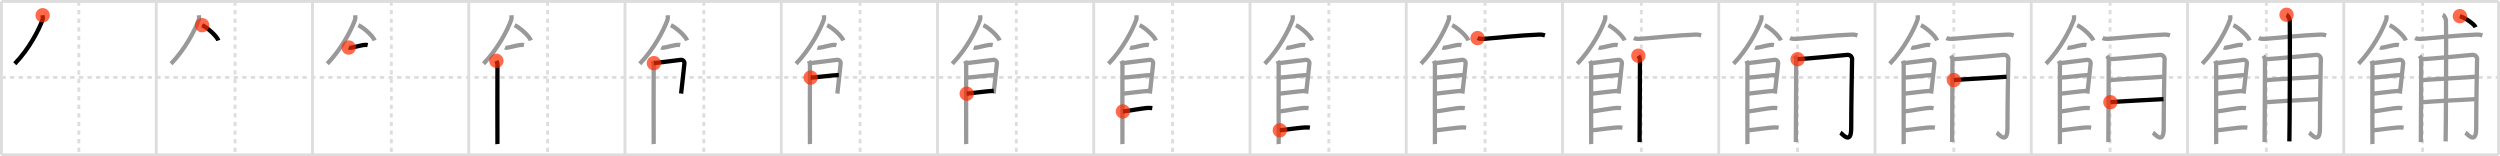 <svg width="1744px" height="109px" viewBox="0 0 1744 109" xmlns="http://www.w3.org/2000/svg" xmlns:xlink="http://www.w3.org/1999/xlink" xml:space="preserve" version="1.1"  baseProfile="full">
<line x1="1" y1="1" x2="1743" y2="1" style="stroke:#ddd;stroke-width:2" />
<line x1="1" y1="1" x2="1" y2="108" style="stroke:#ddd;stroke-width:2" />
<line x1="1" y1="108" x2="1743" y2="108" style="stroke:#ddd;stroke-width:2" />
<line x1="1743" y1="1" x2="1743" y2="108" style="stroke:#ddd;stroke-width:2" />
<line x1="109" y1="1" x2="109" y2="108" style="stroke:#ddd;stroke-width:2" />
<line x1="218" y1="1" x2="218" y2="108" style="stroke:#ddd;stroke-width:2" />
<line x1="327" y1="1" x2="327" y2="108" style="stroke:#ddd;stroke-width:2" />
<line x1="436" y1="1" x2="436" y2="108" style="stroke:#ddd;stroke-width:2" />
<line x1="545" y1="1" x2="545" y2="108" style="stroke:#ddd;stroke-width:2" />
<line x1="654" y1="1" x2="654" y2="108" style="stroke:#ddd;stroke-width:2" />
<line x1="763" y1="1" x2="763" y2="108" style="stroke:#ddd;stroke-width:2" />
<line x1="872" y1="1" x2="872" y2="108" style="stroke:#ddd;stroke-width:2" />
<line x1="981" y1="1" x2="981" y2="108" style="stroke:#ddd;stroke-width:2" />
<line x1="1090" y1="1" x2="1090" y2="108" style="stroke:#ddd;stroke-width:2" />
<line x1="1199" y1="1" x2="1199" y2="108" style="stroke:#ddd;stroke-width:2" />
<line x1="1308" y1="1" x2="1308" y2="108" style="stroke:#ddd;stroke-width:2" />
<line x1="1417" y1="1" x2="1417" y2="108" style="stroke:#ddd;stroke-width:2" />
<line x1="1526" y1="1" x2="1526" y2="108" style="stroke:#ddd;stroke-width:2" />
<line x1="1635" y1="1" x2="1635" y2="108" style="stroke:#ddd;stroke-width:2" />
<line x1="1" y1="54" x2="1743" y2="54" style="stroke:#ddd;stroke-width:2;stroke-dasharray:3 3" />
<line x1="55" y1="1" x2="55" y2="108" style="stroke:#ddd;stroke-width:2;stroke-dasharray:3 3" />
<line x1="164" y1="1" x2="164" y2="108" style="stroke:#ddd;stroke-width:2;stroke-dasharray:3 3" />
<line x1="273" y1="1" x2="273" y2="108" style="stroke:#ddd;stroke-width:2;stroke-dasharray:3 3" />
<line x1="382" y1="1" x2="382" y2="108" style="stroke:#ddd;stroke-width:2;stroke-dasharray:3 3" />
<line x1="491" y1="1" x2="491" y2="108" style="stroke:#ddd;stroke-width:2;stroke-dasharray:3 3" />
<line x1="600" y1="1" x2="600" y2="108" style="stroke:#ddd;stroke-width:2;stroke-dasharray:3 3" />
<line x1="709" y1="1" x2="709" y2="108" style="stroke:#ddd;stroke-width:2;stroke-dasharray:3 3" />
<line x1="818" y1="1" x2="818" y2="108" style="stroke:#ddd;stroke-width:2;stroke-dasharray:3 3" />
<line x1="927" y1="1" x2="927" y2="108" style="stroke:#ddd;stroke-width:2;stroke-dasharray:3 3" />
<line x1="1036" y1="1" x2="1036" y2="108" style="stroke:#ddd;stroke-width:2;stroke-dasharray:3 3" />
<line x1="1145" y1="1" x2="1145" y2="108" style="stroke:#ddd;stroke-width:2;stroke-dasharray:3 3" />
<line x1="1254" y1="1" x2="1254" y2="108" style="stroke:#ddd;stroke-width:2;stroke-dasharray:3 3" />
<line x1="1363" y1="1" x2="1363" y2="108" style="stroke:#ddd;stroke-width:2;stroke-dasharray:3 3" />
<line x1="1472" y1="1" x2="1472" y2="108" style="stroke:#ddd;stroke-width:2;stroke-dasharray:3 3" />
<line x1="1581" y1="1" x2="1581" y2="108" style="stroke:#ddd;stroke-width:2;stroke-dasharray:3 3" />
<line x1="1690" y1="1" x2="1690" y2="108" style="stroke:#ddd;stroke-width:2;stroke-dasharray:3 3" />
<path d="M29.76,10.64c0.05,0.78,0.27,2.09-0.11,3.15c-2.43,6.93-9.43,20.48-19.35,30.68" style="fill:none;stroke:black;stroke-width:3" />
<circle cx="29.76" cy="10.64" r="5" stroke-width="0" fill="#FF2A00" opacity="0.7" />
<path d="M138.76,10.64c0.05,0.78,0.27,2.09-0.11,3.15c-2.43,6.93-9.43,20.48-19.35,30.68" style="fill:none;stroke:#999;stroke-width:3" />
<path d="M141.02,17.58c3.98,1.88,10.3,7.72,11.29,10.63" style="fill:none;stroke:black;stroke-width:3" />
<circle cx="141.02" cy="17.58" r="5" stroke-width="0" fill="#FF2A00" opacity="0.7" />
<path d="M247.76,10.64c0.05,0.78,0.27,2.09-0.11,3.15c-2.43,6.93-9.43,20.48-19.35,30.68" style="fill:none;stroke:#999;stroke-width:3" />
<path d="M250.02,17.58c3.98,1.88,10.3,7.72,11.29,10.63" style="fill:none;stroke:#999;stroke-width:3" />
<path d="M243.25,33.16c0.36,0.15,1.02,0.19,1.39,0.15c2.3-0.25,8.37-2.17,10.6-2c0.6,0.05,0.96,0.07,1.27,0.14" style="fill:none;stroke:black;stroke-width:3" />
<circle cx="243.25" cy="33.16" r="5" stroke-width="0" fill="#FF2A00" opacity="0.7" />
<path d="M356.76,10.64c0.05,0.78,0.27,2.09-0.11,3.15c-2.43,6.93-9.43,20.48-19.35,30.68" style="fill:none;stroke:#999;stroke-width:3" />
<path d="M359.02,17.58c3.98,1.88,10.3,7.72,11.29,10.63" style="fill:none;stroke:#999;stroke-width:3" />
<path d="M352.25,33.16c0.36,0.15,1.02,0.19,1.39,0.15c2.3-0.25,8.37-2.17,10.6-2c0.6,0.05,0.96,0.07,1.27,0.14" style="fill:none;stroke:#999;stroke-width:3" />
<path d="M346.27,42.44c0.37,0.78,0.74,1.66,0.74,2.7c0,1.04-0.12,54.33,0,55.37" style="fill:none;stroke:black;stroke-width:3" />
<circle cx="346.27" cy="42.44" r="5" stroke-width="0" fill="#FF2A00" opacity="0.7" />
<path d="M465.76,10.64c0.05,0.78,0.27,2.09-0.11,3.15c-2.43,6.93-9.43,20.48-19.35,30.68" style="fill:none;stroke:#999;stroke-width:3" />
<path d="M468.02,17.58c3.98,1.88,10.3,7.72,11.29,10.63" style="fill:none;stroke:#999;stroke-width:3" />
<path d="M461.25,33.16c0.36,0.15,1.02,0.19,1.39,0.15c2.3-0.25,8.37-2.17,10.6-2c0.6,0.05,0.96,0.07,1.27,0.14" style="fill:none;stroke:#999;stroke-width:3" />
<path d="M455.27,42.44c0.37,0.78,0.74,1.66,0.74,2.7c0,1.04-0.12,54.33,0,55.37" style="fill:none;stroke:#999;stroke-width:3" />
<path d="M456.15,44.05c2.08-0.13,16.95-2.15,18.85-2.31c1.58-0.13,2.6,1.44,2.48,2.2c-0.25,1.56-1.82,17.89-2.34,21.33" style="fill:none;stroke:black;stroke-width:3" />
<circle cx="456.15" cy="44.05" r="5" stroke-width="0" fill="#FF2A00" opacity="0.7" />
<path d="M574.76,10.64c0.05,0.78,0.27,2.09-0.11,3.15c-2.43,6.93-9.43,20.48-19.35,30.68" style="fill:none;stroke:#999;stroke-width:3" />
<path d="M577.02,17.58c3.98,1.88,10.3,7.72,11.29,10.63" style="fill:none;stroke:#999;stroke-width:3" />
<path d="M570.25,33.16c0.36,0.15,1.02,0.19,1.39,0.15c2.3-0.25,8.37-2.17,10.6-2c0.6,0.05,0.96,0.07,1.27,0.14" style="fill:none;stroke:#999;stroke-width:3" />
<path d="M564.27,42.44c0.37,0.78,0.74,1.66,0.74,2.7c0,1.04-0.12,54.33,0,55.37" style="fill:none;stroke:#999;stroke-width:3" />
<path d="M565.15,44.05c2.08-0.13,16.95-2.15,18.85-2.31c1.58-0.13,2.6,1.44,2.48,2.2c-0.25,1.56-1.82,17.89-2.34,21.33" style="fill:none;stroke:#999;stroke-width:3" />
<path d="M565.51,54.12c2.82,0,16.42-1.79,19.61-1.79" style="fill:none;stroke:black;stroke-width:3" />
<circle cx="565.51" cy="54.12" r="5" stroke-width="0" fill="#FF2A00" opacity="0.7" />
<path d="M683.76,10.64c0.05,0.78,0.27,2.09-0.11,3.15c-2.43,6.93-9.43,20.48-19.35,30.68" style="fill:none;stroke:#999;stroke-width:3" />
<path d="M686.02,17.58c3.98,1.88,10.3,7.72,11.29,10.63" style="fill:none;stroke:#999;stroke-width:3" />
<path d="M679.25,33.16c0.36,0.15,1.02,0.19,1.39,0.15c2.3-0.25,8.37-2.17,10.6-2c0.6,0.05,0.96,0.07,1.27,0.14" style="fill:none;stroke:#999;stroke-width:3" />
<path d="M673.27,42.44c0.37,0.78,0.74,1.66,0.74,2.7c0,1.04-0.12,54.33,0,55.37" style="fill:none;stroke:#999;stroke-width:3" />
<path d="M674.15,44.05c2.08-0.13,16.95-2.15,18.85-2.31c1.58-0.13,2.6,1.44,2.48,2.2c-0.25,1.56-1.82,17.89-2.34,21.33" style="fill:none;stroke:#999;stroke-width:3" />
<path d="M674.51,54.12c2.82,0,16.42-1.79,19.61-1.79" style="fill:none;stroke:#999;stroke-width:3" />
<path d="M674.38,65.36c5.75-0.56,11.68-1.54,18.84-2.02" style="fill:none;stroke:black;stroke-width:3" />
<circle cx="674.38" cy="65.36" r="5" stroke-width="0" fill="#FF2A00" opacity="0.7" />
<path d="M792.76,10.64c0.05,0.78,0.27,2.09-0.11,3.15c-2.43,6.93-9.43,20.48-19.35,30.68" style="fill:none;stroke:#999;stroke-width:3" />
<path d="M795.02,17.58c3.98,1.88,10.3,7.72,11.29,10.63" style="fill:none;stroke:#999;stroke-width:3" />
<path d="M788.25,33.16c0.36,0.15,1.02,0.19,1.39,0.15c2.3-0.25,8.37-2.17,10.6-2c0.6,0.05,0.96,0.07,1.27,0.14" style="fill:none;stroke:#999;stroke-width:3" />
<path d="M782.27,42.44c0.37,0.78,0.74,1.66,0.74,2.7c0,1.04-0.12,54.33,0,55.37" style="fill:none;stroke:#999;stroke-width:3" />
<path d="M783.15,44.05c2.08-0.13,16.95-2.15,18.85-2.31c1.58-0.13,2.6,1.44,2.48,2.2c-0.25,1.56-1.82,17.89-2.34,21.33" style="fill:none;stroke:#999;stroke-width:3" />
<path d="M783.51,54.12c2.82,0,16.42-1.79,19.61-1.79" style="fill:none;stroke:#999;stroke-width:3" />
<path d="M783.38,65.36c5.75-0.56,11.68-1.54,18.84-2.02" style="fill:none;stroke:#999;stroke-width:3" />
<path d="M783.33,77.75c3.53-0.25,15.14-2.64,18.57-2.47c0.92,0.04,1.48,0.07,1.94,0.14" style="fill:none;stroke:black;stroke-width:3" />
<circle cx="783.33" cy="77.75" r="5" stroke-width="0" fill="#FF2A00" opacity="0.7" />
<path d="M901.76,10.64c0.05,0.78,0.27,2.09-0.11,3.15c-2.43,6.93-9.43,20.48-19.35,30.68" style="fill:none;stroke:#999;stroke-width:3" />
<path d="M904.02,17.58c3.98,1.88,10.3,7.72,11.29,10.63" style="fill:none;stroke:#999;stroke-width:3" />
<path d="M897.25,33.16c0.36,0.15,1.02,0.19,1.39,0.15c2.3-0.25,8.37-2.17,10.6-2c0.6,0.05,0.96,0.07,1.27,0.14" style="fill:none;stroke:#999;stroke-width:3" />
<path d="M891.27,42.44c0.37,0.78,0.74,1.66,0.74,2.7c0,1.04-0.12,54.33,0,55.37" style="fill:none;stroke:#999;stroke-width:3" />
<path d="M892.15,44.05c2.08-0.13,16.95-2.15,18.85-2.31c1.58-0.13,2.6,1.44,2.48,2.2c-0.25,1.56-1.82,17.89-2.34,21.33" style="fill:none;stroke:#999;stroke-width:3" />
<path d="M892.51,54.12c2.82,0,16.42-1.79,19.61-1.79" style="fill:none;stroke:#999;stroke-width:3" />
<path d="M892.38,65.36c5.75-0.56,11.68-1.54,18.84-2.02" style="fill:none;stroke:#999;stroke-width:3" />
<path d="M892.33,77.75c3.53-0.25,15.14-2.64,18.57-2.47c0.92,0.04,1.48,0.07,1.94,0.14" style="fill:none;stroke:#999;stroke-width:3" />
<path d="M892.8,90.88c3.54-0.25,15.62-2.15,19.04-1.98c0.92,0.04,1.48,0.07,1.94,0.14" style="fill:none;stroke:black;stroke-width:3" />
<circle cx="892.8" cy="90.88" r="5" stroke-width="0" fill="#FF2A00" opacity="0.7" />
<path d="M1010.76,10.64c0.05,0.78,0.27,2.09-0.11,3.15c-2.43,6.93-9.43,20.48-19.35,30.68" style="fill:none;stroke:#999;stroke-width:3" />
<path d="M1013.02,17.58c3.98,1.88,10.3,7.72,11.29,10.63" style="fill:none;stroke:#999;stroke-width:3" />
<path d="M1006.25,33.16c0.36,0.15,1.02,0.19,1.39,0.15c2.3-0.25,8.37-2.17,10.6-2c0.6,0.05,0.96,0.07,1.27,0.14" style="fill:none;stroke:#999;stroke-width:3" />
<path d="M1000.27,42.44c0.37,0.78,0.74,1.66,0.74,2.7c0,1.04-0.12,54.33,0,55.37" style="fill:none;stroke:#999;stroke-width:3" />
<path d="M1001.15,44.05c2.08-0.13,16.95-2.15,18.85-2.31c1.58-0.13,2.6,1.44,2.48,2.2c-0.25,1.56-1.82,17.89-2.34,21.33" style="fill:none;stroke:#999;stroke-width:3" />
<path d="M1001.51,54.12c2.82,0,16.42-1.79,19.61-1.79" style="fill:none;stroke:#999;stroke-width:3" />
<path d="M1001.38,65.36c5.75-0.56,11.68-1.54,18.84-2.02" style="fill:none;stroke:#999;stroke-width:3" />
<path d="M1001.33,77.75c3.53-0.25,15.14-2.64,18.57-2.47c0.92,0.04,1.48,0.07,1.94,0.14" style="fill:none;stroke:#999;stroke-width:3" />
<path d="M1001.8,90.88c3.54-0.25,15.62-2.15,19.04-1.98c0.92,0.04,1.48,0.07,1.94,0.14" style="fill:none;stroke:#999;stroke-width:3" />
<path d="M1030.75,26.57c1.17,0.55,3.32,0.64,4.5,0.55c9.63-0.77,25.2-2.5,38.4-2.98c1.95-0.07,3.13,0.26,4.11,0.54" style="fill:none;stroke:black;stroke-width:3" />
<circle cx="1030.75" cy="26.57" r="5" stroke-width="0" fill="#FF2A00" opacity="0.7" />
<path d="M1119.76,10.64c0.05,0.78,0.27,2.09-0.11,3.15c-2.43,6.93-9.43,20.48-19.35,30.68" style="fill:none;stroke:#999;stroke-width:3" />
<path d="M1122.02,17.58c3.98,1.88,10.3,7.72,11.29,10.63" style="fill:none;stroke:#999;stroke-width:3" />
<path d="M1115.25,33.16c0.36,0.15,1.02,0.19,1.39,0.15c2.3-0.25,8.37-2.17,10.6-2c0.6,0.05,0.96,0.07,1.27,0.14" style="fill:none;stroke:#999;stroke-width:3" />
<path d="M1109.27,42.44c0.37,0.78,0.74,1.66,0.74,2.7c0,1.04-0.12,54.33,0,55.37" style="fill:none;stroke:#999;stroke-width:3" />
<path d="M1110.15,44.05c2.08-0.13,16.95-2.15,18.85-2.31c1.58-0.13,2.6,1.44,2.48,2.2c-0.25,1.56-1.82,17.89-2.34,21.33" style="fill:none;stroke:#999;stroke-width:3" />
<path d="M1110.51,54.12c2.82,0,16.42-1.79,19.61-1.79" style="fill:none;stroke:#999;stroke-width:3" />
<path d="M1110.38,65.36c5.75-0.56,11.68-1.54,18.84-2.02" style="fill:none;stroke:#999;stroke-width:3" />
<path d="M1110.33,77.75c3.53-0.25,15.14-2.64,18.57-2.47c0.92,0.04,1.48,0.07,1.94,0.14" style="fill:none;stroke:#999;stroke-width:3" />
<path d="M1110.8,90.88c3.54-0.25,15.62-2.15,19.04-1.98c0.92,0.04,1.48,0.07,1.94,0.14" style="fill:none;stroke:#999;stroke-width:3" />
<path d="M1139.75,26.57c1.17,0.55,3.32,0.64,4.5,0.55c9.63-0.77,25.2-2.5,38.4-2.98c1.95-0.07,3.13,0.26,4.11,0.54" style="fill:none;stroke:#999;stroke-width:3" />
<path d="M1142.91,38.86c0.53,0.73,0.88,1.47,1.06,2.2c0.18,0.74-0.21,51.44-0.19,58.06" style="fill:none;stroke:black;stroke-width:3" />
<circle cx="1142.91" cy="38.86" r="5" stroke-width="0" fill="#FF2A00" opacity="0.7" />
<path d="M1228.76,10.64c0.05,0.78,0.27,2.09-0.11,3.15c-2.43,6.93-9.43,20.48-19.35,30.68" style="fill:none;stroke:#999;stroke-width:3" />
<path d="M1231.02,17.58c3.98,1.88,10.3,7.72,11.29,10.63" style="fill:none;stroke:#999;stroke-width:3" />
<path d="M1224.25,33.16c0.36,0.15,1.02,0.19,1.39,0.15c2.3-0.25,8.37-2.17,10.6-2c0.6,0.05,0.96,0.07,1.27,0.14" style="fill:none;stroke:#999;stroke-width:3" />
<path d="M1218.27,42.44c0.37,0.78,0.74,1.66,0.74,2.7c0,1.04-0.12,54.33,0,55.37" style="fill:none;stroke:#999;stroke-width:3" />
<path d="M1219.15,44.05c2.08-0.13,16.95-2.15,18.85-2.31c1.58-0.13,2.6,1.44,2.48,2.2c-0.25,1.56-1.82,17.89-2.34,21.33" style="fill:none;stroke:#999;stroke-width:3" />
<path d="M1219.51,54.12c2.82,0,16.42-1.79,19.61-1.79" style="fill:none;stroke:#999;stroke-width:3" />
<path d="M1219.38,65.36c5.75-0.56,11.68-1.54,18.84-2.02" style="fill:none;stroke:#999;stroke-width:3" />
<path d="M1219.33,77.75c3.53-0.25,15.14-2.64,18.57-2.47c0.92,0.04,1.48,0.07,1.94,0.14" style="fill:none;stroke:#999;stroke-width:3" />
<path d="M1219.8,90.88c3.54-0.25,15.62-2.15,19.04-1.98c0.92,0.04,1.48,0.07,1.94,0.14" style="fill:none;stroke:#999;stroke-width:3" />
<path d="M1248.75,26.57c1.17,0.55,3.32,0.64,4.5,0.55c9.63-0.77,25.2-2.5,38.4-2.98c1.95-0.07,3.13,0.26,4.11,0.54" style="fill:none;stroke:#999;stroke-width:3" />
<path d="M1251.91,38.86c0.53,0.73,0.88,1.47,1.06,2.2c0.18,0.74-0.21,51.44-0.19,58.06" style="fill:none;stroke:#999;stroke-width:3" />
<path d="M1254.02,41.3c5.92-0.31,32.9-2.81,34.47-3.01c2.81-0.37,3.86,2.39,3.51,3.49c-0.04,2.48-0.6,30.89-0.6,47.69c0,11.98-6.28,3.79-7.53,3.07" style="fill:none;stroke:black;stroke-width:3" />
<circle cx="1254.02" cy="41.3" r="5" stroke-width="0" fill="#FF2A00" opacity="0.7" />
<path d="M1337.76,10.64c0.05,0.78,0.27,2.09-0.11,3.15c-2.43,6.93-9.43,20.48-19.35,30.68" style="fill:none;stroke:#999;stroke-width:3" />
<path d="M1340.02,17.58c3.98,1.88,10.3,7.72,11.29,10.63" style="fill:none;stroke:#999;stroke-width:3" />
<path d="M1333.25,33.16c0.36,0.15,1.02,0.19,1.39,0.15c2.3-0.25,8.37-2.17,10.6-2c0.6,0.05,0.96,0.07,1.27,0.14" style="fill:none;stroke:#999;stroke-width:3" />
<path d="M1327.27,42.44c0.37,0.78,0.74,1.66,0.74,2.7c0,1.04-0.12,54.33,0,55.37" style="fill:none;stroke:#999;stroke-width:3" />
<path d="M1328.15,44.05c2.08-0.13,16.95-2.15,18.85-2.31c1.58-0.13,2.6,1.44,2.48,2.2c-0.25,1.56-1.82,17.89-2.34,21.33" style="fill:none;stroke:#999;stroke-width:3" />
<path d="M1328.51,54.12c2.82,0,16.42-1.79,19.61-1.79" style="fill:none;stroke:#999;stroke-width:3" />
<path d="M1328.38,65.36c5.75-0.56,11.68-1.54,18.84-2.02" style="fill:none;stroke:#999;stroke-width:3" />
<path d="M1328.33,77.75c3.53-0.25,15.14-2.64,18.57-2.47c0.92,0.04,1.48,0.07,1.94,0.14" style="fill:none;stroke:#999;stroke-width:3" />
<path d="M1328.8,90.88c3.54-0.25,15.62-2.15,19.04-1.98c0.92,0.04,1.48,0.07,1.94,0.14" style="fill:none;stroke:#999;stroke-width:3" />
<path d="M1357.75,26.57c1.17,0.55,3.32,0.64,4.5,0.55c9.63-0.77,25.2-2.5,38.4-2.98c1.95-0.07,3.13,0.26,4.11,0.54" style="fill:none;stroke:#999;stroke-width:3" />
<path d="M1360.91,38.86c0.53,0.73,0.88,1.47,1.06,2.2c0.18,0.74-0.21,51.44-0.19,58.06" style="fill:none;stroke:#999;stroke-width:3" />
<path d="M1363.02,41.3c5.92-0.31,32.9-2.81,34.47-3.01c2.81-0.37,3.86,2.39,3.51,3.49c-0.04,2.48-0.6,30.89-0.6,47.69c0,11.98-6.28,3.79-7.53,3.07" style="fill:none;stroke:#999;stroke-width:3" />
<path d="M1363.02,55.86c7.83-0.64,30.43-1.78,36.75-2.33" style="fill:none;stroke:black;stroke-width:3" />
<circle cx="1363.02" cy="55.86" r="5" stroke-width="0" fill="#FF2A00" opacity="0.7" />
<path d="M1446.76,10.64c0.05,0.78,0.27,2.09-0.11,3.15c-2.43,6.93-9.43,20.48-19.35,30.68" style="fill:none;stroke:#999;stroke-width:3" />
<path d="M1449.02,17.58c3.98,1.88,10.3,7.72,11.29,10.63" style="fill:none;stroke:#999;stroke-width:3" />
<path d="M1442.25,33.16c0.36,0.15,1.02,0.19,1.39,0.15c2.3-0.25,8.37-2.17,10.6-2c0.6,0.05,0.96,0.07,1.27,0.14" style="fill:none;stroke:#999;stroke-width:3" />
<path d="M1436.27,42.44c0.37,0.78,0.74,1.66,0.74,2.7c0,1.04-0.12,54.33,0,55.37" style="fill:none;stroke:#999;stroke-width:3" />
<path d="M1437.15,44.05c2.08-0.13,16.95-2.15,18.85-2.31c1.58-0.13,2.6,1.44,2.48,2.2c-0.25,1.56-1.82,17.89-2.34,21.33" style="fill:none;stroke:#999;stroke-width:3" />
<path d="M1437.51,54.12c2.82,0,16.42-1.79,19.61-1.79" style="fill:none;stroke:#999;stroke-width:3" />
<path d="M1437.38,65.36c5.75-0.56,11.68-1.54,18.84-2.02" style="fill:none;stroke:#999;stroke-width:3" />
<path d="M1437.33,77.75c3.53-0.25,15.14-2.64,18.57-2.47c0.92,0.04,1.48,0.07,1.94,0.14" style="fill:none;stroke:#999;stroke-width:3" />
<path d="M1437.8,90.88c3.54-0.25,15.62-2.15,19.04-1.98c0.92,0.04,1.48,0.07,1.94,0.14" style="fill:none;stroke:#999;stroke-width:3" />
<path d="M1466.75,26.57c1.17,0.55,3.32,0.64,4.5,0.55c9.63-0.77,25.2-2.5,38.4-2.98c1.95-0.07,3.13,0.26,4.11,0.54" style="fill:none;stroke:#999;stroke-width:3" />
<path d="M1469.91,38.86c0.53,0.73,0.88,1.47,1.06,2.2c0.18,0.74-0.21,51.44-0.19,58.06" style="fill:none;stroke:#999;stroke-width:3" />
<path d="M1472.02,41.3c5.92-0.31,32.9-2.81,34.47-3.01c2.81-0.37,3.86,2.39,3.51,3.49c-0.04,2.48-0.6,30.89-0.6,47.69c0,11.98-6.28,3.79-7.53,3.07" style="fill:none;stroke:#999;stroke-width:3" />
<path d="M1472.02,55.86c7.83-0.64,30.43-1.78,36.75-2.33" style="fill:none;stroke:#999;stroke-width:3" />
<path d="M1472.18,71.29c5.62-0.55,30.57-1.79,37.07-2.16" style="fill:none;stroke:black;stroke-width:3" />
<circle cx="1472.18" cy="71.29" r="5" stroke-width="0" fill="#FF2A00" opacity="0.7" />
<path d="M1555.76,10.64c0.05,0.78,0.27,2.09-0.11,3.15c-2.43,6.93-9.43,20.48-19.35,30.68" style="fill:none;stroke:#999;stroke-width:3" />
<path d="M1558.02,17.58c3.98,1.88,10.3,7.72,11.29,10.63" style="fill:none;stroke:#999;stroke-width:3" />
<path d="M1551.25,33.16c0.36,0.15,1.02,0.19,1.39,0.15c2.3-0.25,8.37-2.17,10.6-2c0.6,0.05,0.96,0.07,1.27,0.14" style="fill:none;stroke:#999;stroke-width:3" />
<path d="M1545.27,42.44c0.37,0.78,0.74,1.66,0.74,2.7c0,1.04-0.12,54.33,0,55.37" style="fill:none;stroke:#999;stroke-width:3" />
<path d="M1546.15,44.05c2.08-0.13,16.95-2.15,18.85-2.31c1.58-0.13,2.6,1.44,2.48,2.2c-0.25,1.56-1.82,17.89-2.34,21.33" style="fill:none;stroke:#999;stroke-width:3" />
<path d="M1546.51,54.12c2.82,0,16.42-1.79,19.61-1.79" style="fill:none;stroke:#999;stroke-width:3" />
<path d="M1546.38,65.36c5.75-0.56,11.68-1.54,18.84-2.02" style="fill:none;stroke:#999;stroke-width:3" />
<path d="M1546.33,77.75c3.53-0.25,15.14-2.64,18.57-2.47c0.92,0.04,1.48,0.07,1.94,0.14" style="fill:none;stroke:#999;stroke-width:3" />
<path d="M1546.8,90.88c3.54-0.25,15.62-2.15,19.04-1.98c0.92,0.04,1.48,0.07,1.94,0.14" style="fill:none;stroke:#999;stroke-width:3" />
<path d="M1575.75,26.57c1.17,0.55,3.32,0.64,4.5,0.55c9.63-0.77,25.2-2.5,38.4-2.98c1.95-0.07,3.13,0.26,4.11,0.54" style="fill:none;stroke:#999;stroke-width:3" />
<path d="M1578.91,38.86c0.53,0.73,0.88,1.47,1.06,2.2c0.18,0.74-0.21,51.44-0.19,58.06" style="fill:none;stroke:#999;stroke-width:3" />
<path d="M1581.02,41.3c5.92-0.31,32.9-2.81,34.47-3.01c2.81-0.37,3.86,2.39,3.51,3.49c-0.04,2.48-0.6,30.89-0.6,47.69c0,11.98-6.28,3.79-7.53,3.07" style="fill:none;stroke:#999;stroke-width:3" />
<path d="M1581.02,55.86c7.83-0.64,30.43-1.78,36.75-2.33" style="fill:none;stroke:#999;stroke-width:3" />
<path d="M1581.18,71.29c5.62-0.55,30.57-1.79,37.07-2.16" style="fill:none;stroke:#999;stroke-width:3" />
<path d="M1595.08,10.3c1.24,0.59,1.99,2.67,2.24,3.85c0.25,1.19,0,77.07-0.25,84.48" style="fill:none;stroke:black;stroke-width:3" />
<circle cx="1595.08" cy="10.3" r="5" stroke-width="0" fill="#FF2A00" opacity="0.7" />
<path d="M1664.76,10.64c0.05,0.78,0.27,2.09-0.11,3.15c-2.43,6.93-9.43,20.48-19.35,30.68" style="fill:none;stroke:#999;stroke-width:3" />
<path d="M1667.02,17.58c3.98,1.88,10.3,7.72,11.29,10.63" style="fill:none;stroke:#999;stroke-width:3" />
<path d="M1660.25,33.16c0.36,0.15,1.02,0.19,1.39,0.15c2.3-0.25,8.37-2.17,10.6-2c0.6,0.05,0.96,0.07,1.27,0.14" style="fill:none;stroke:#999;stroke-width:3" />
<path d="M1654.27,42.44c0.37,0.78,0.74,1.66,0.74,2.7c0,1.04-0.12,54.33,0,55.37" style="fill:none;stroke:#999;stroke-width:3" />
<path d="M1655.15,44.05c2.08-0.13,16.95-2.15,18.85-2.31c1.58-0.13,2.6,1.44,2.48,2.2c-0.25,1.56-1.82,17.89-2.34,21.33" style="fill:none;stroke:#999;stroke-width:3" />
<path d="M1655.51,54.12c2.82,0,16.42-1.79,19.61-1.79" style="fill:none;stroke:#999;stroke-width:3" />
<path d="M1655.38,65.36c5.75-0.56,11.68-1.54,18.84-2.02" style="fill:none;stroke:#999;stroke-width:3" />
<path d="M1655.33,77.75c3.53-0.25,15.14-2.64,18.57-2.47c0.92,0.04,1.48,0.07,1.94,0.14" style="fill:none;stroke:#999;stroke-width:3" />
<path d="M1655.8,90.88c3.54-0.25,15.62-2.15,19.04-1.98c0.92,0.04,1.48,0.07,1.94,0.14" style="fill:none;stroke:#999;stroke-width:3" />
<path d="M1684.75,26.57c1.17,0.55,3.32,0.64,4.5,0.55c9.63-0.77,25.2-2.5,38.4-2.98c1.95-0.07,3.13,0.26,4.11,0.54" style="fill:none;stroke:#999;stroke-width:3" />
<path d="M1687.91,38.86c0.53,0.73,0.88,1.47,1.06,2.2c0.18,0.74-0.21,51.44-0.19,58.06" style="fill:none;stroke:#999;stroke-width:3" />
<path d="M1690.02,41.3c5.92-0.31,32.9-2.81,34.47-3.01c2.81-0.37,3.86,2.39,3.51,3.49c-0.04,2.48-0.6,30.89-0.6,47.69c0,11.98-6.28,3.79-7.53,3.07" style="fill:none;stroke:#999;stroke-width:3" />
<path d="M1690.02,55.86c7.83-0.64,30.43-1.78,36.75-2.33" style="fill:none;stroke:#999;stroke-width:3" />
<path d="M1690.18,71.29c5.62-0.55,30.57-1.79,37.07-2.16" style="fill:none;stroke:#999;stroke-width:3" />
<path d="M1704.08,10.3c1.24,0.59,1.99,2.67,2.24,3.85c0.25,1.19,0,77.07-0.25,84.48" style="fill:none;stroke:#999;stroke-width:3" />
<path d="M1716.0,11.25c4.12,1.46,9.97,5.48,11,7.75" style="fill:none;stroke:black;stroke-width:3" />
<circle cx="1716.0" cy="11.25" r="5" stroke-width="0" fill="#FF2A00" opacity="0.7" />
</svg>